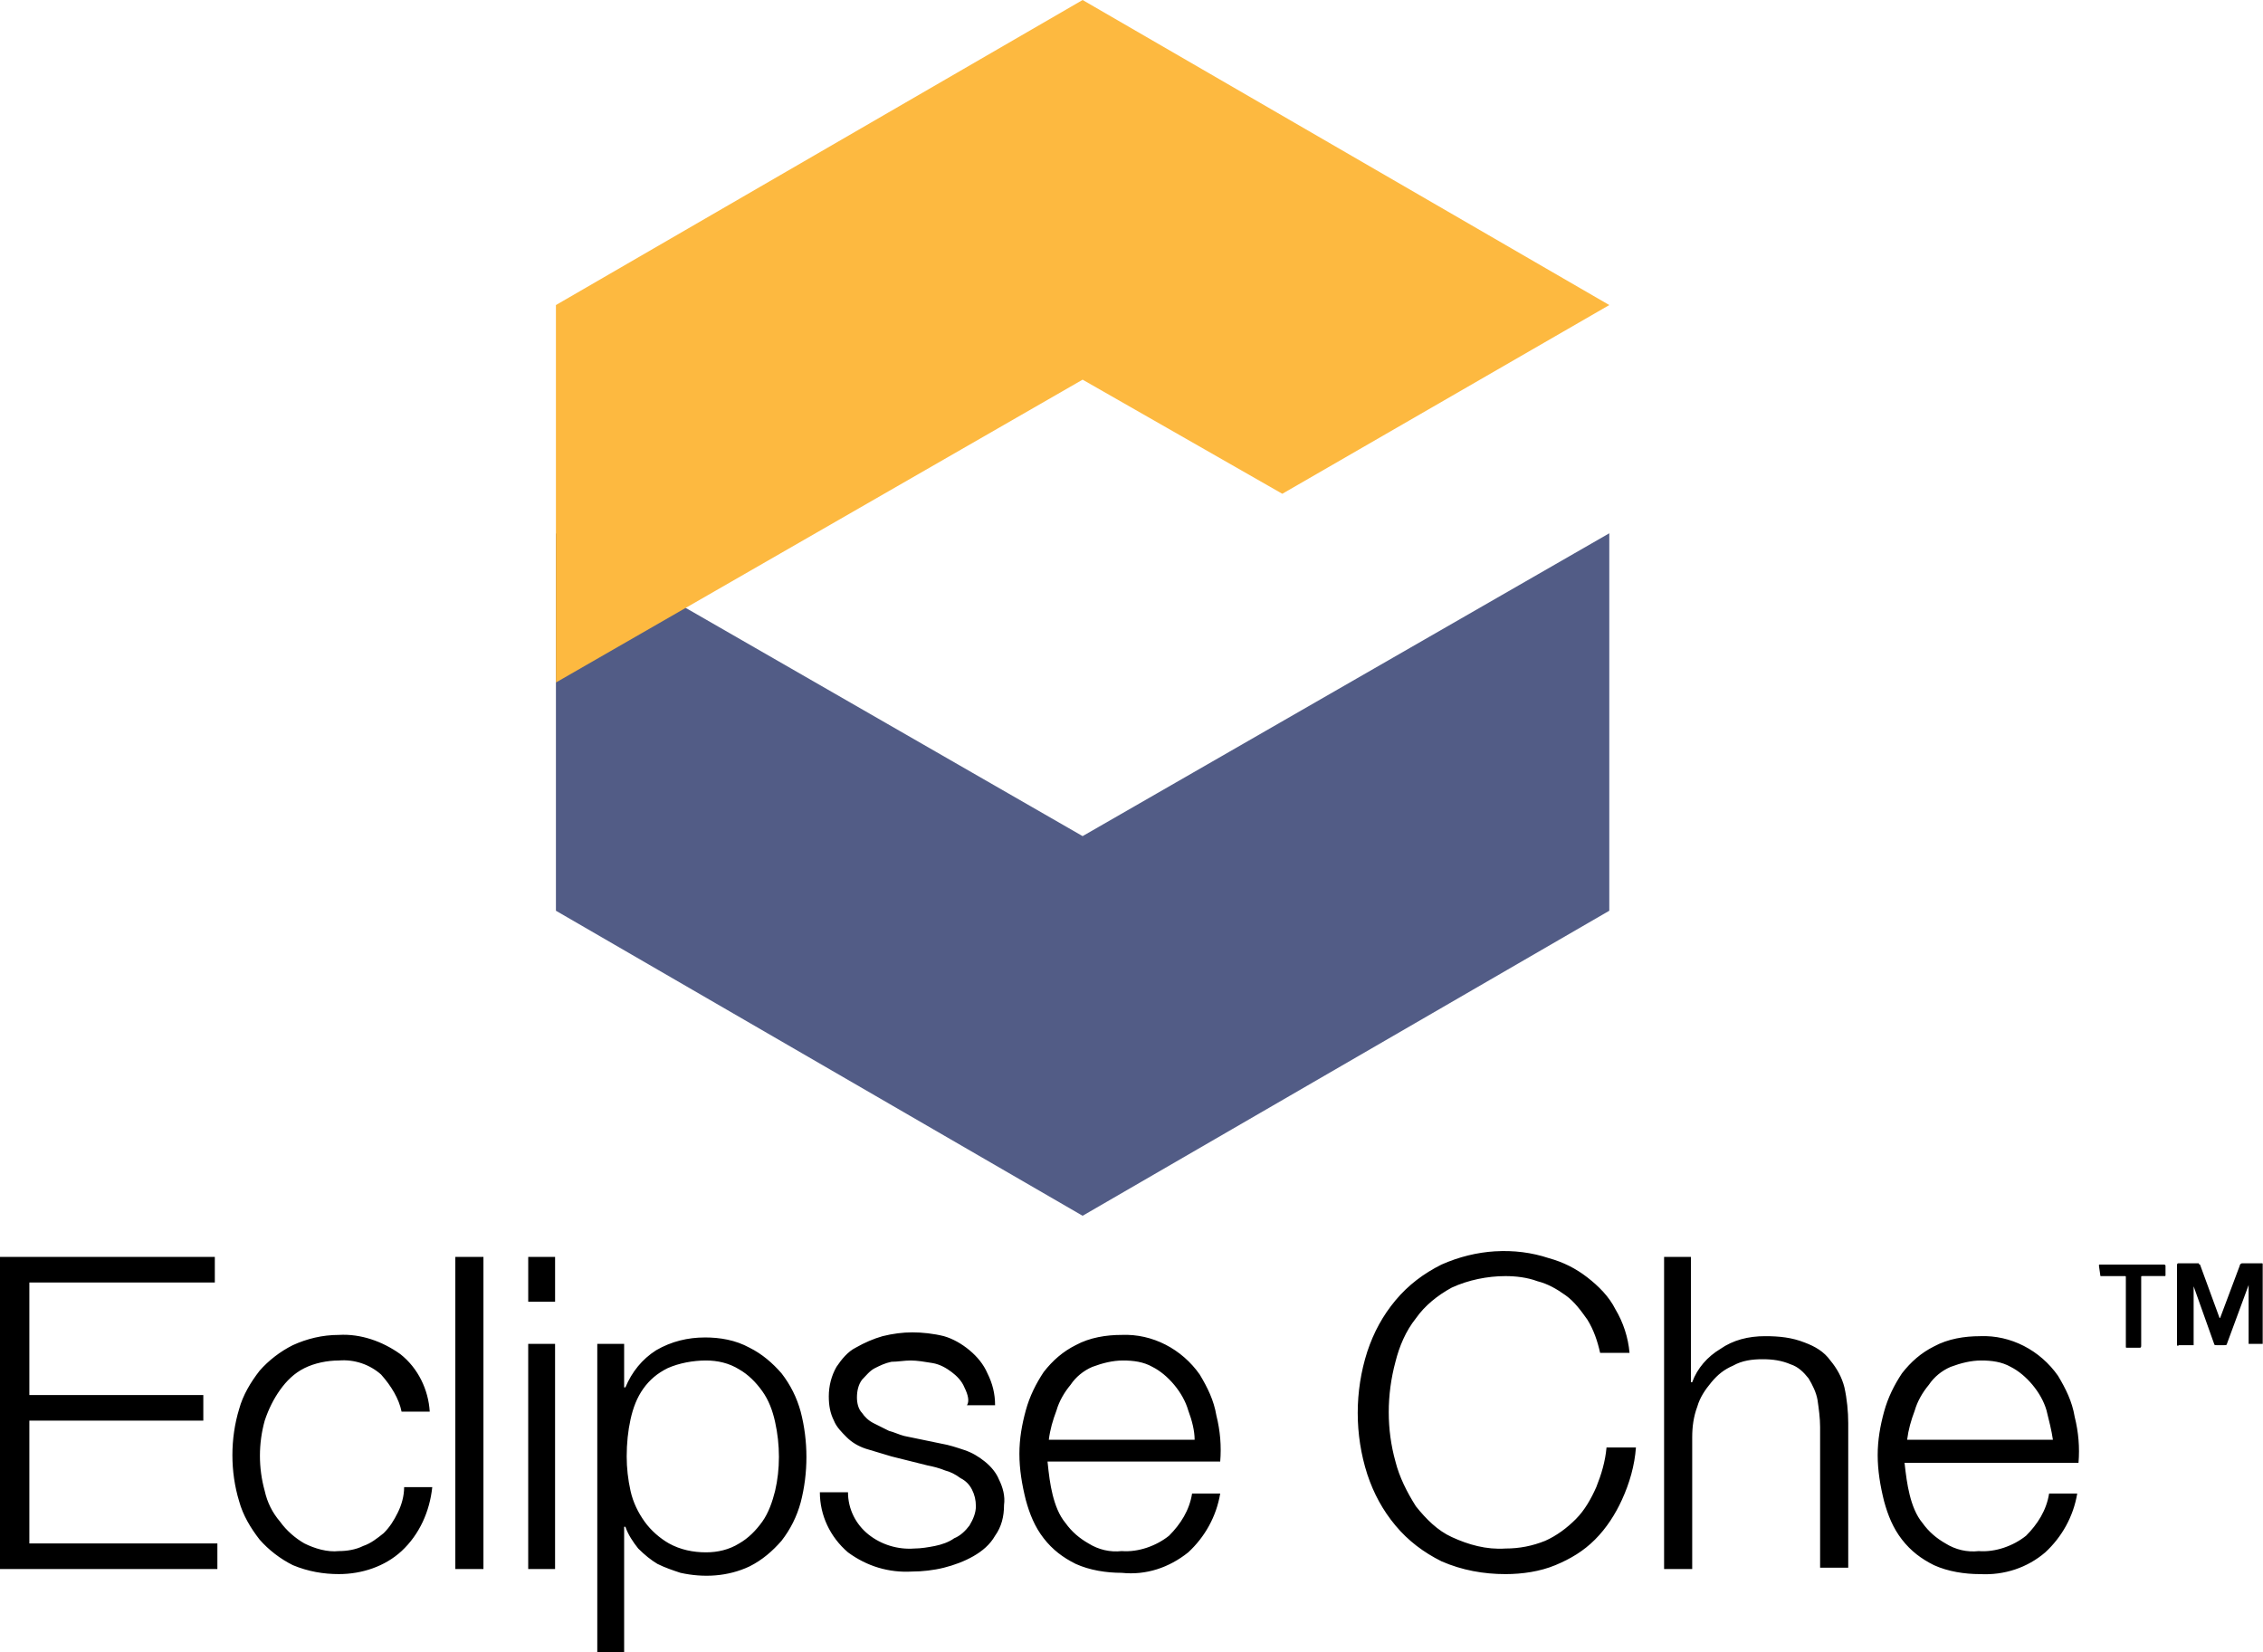 <?xml version="1.0" encoding="UTF-8" standalone="no"?>
<!-- Created with Inkscape (http://www.inkscape.org/) -->

<svg
   xmlns:dc="http://purl.org/dc/elements/1.1/"
   xmlns:cc="http://creativecommons.org/ns#"
   xmlns:rdf="http://www.w3.org/1999/02/22-rdf-syntax-ns#"
   xmlns:svg="http://www.w3.org/2000/svg"
   xmlns="http://www.w3.org/2000/svg"
   xmlns:sodipodi="http://sodipodi.sourceforge.net/DTD/sodipodi-0.dtd"
   xmlns:inkscape="http://www.inkscape.org/namespaces/inkscape"
   width="205.933mm"
   height="150.35mm"
   viewBox="-0 0 205.933 150.35"
   version="1.1"
   id="svg59"
   inkscape:version="0.92.3 (2405546, 2018-03-11)"
   sodipodi:docname="eclipseche.svg">
  <defs
     id="defs53" />
  <sodipodi:namedview
     id="base"
     pagecolor="#ffffff"
     bordercolor="#666666"
     borderopacity="1.0"
     inkscape:pageopacity="0.0"
     inkscape:pageshadow="2"
     inkscape:zoom="0.49497475"
     inkscape:cx="44.346697"
     inkscape:cy="14.515008"
     inkscape:document-units="mm"
     inkscape:current-layer="layer1"
     showgrid="false"
     fit-margin-top="0"
     fit-margin-left="0"
     fit-margin-right="0"
     fit-margin-bottom="0"
     inkscape:window-width="1920"
     inkscape:window-height="983"
     inkscape:window-x="0"
     inkscape:window-y="27"
     inkscape:window-maximized="1" />
  <g
     inkscape:label="Layer 1"
     inkscape:groupmode="layer"
     id="layer1"
     transform="translate(-7.427,-4.534)">
    <polygon
       style="fill:#525c86"
       id="polygon148"
       points="51.2,44.5 51.2,27.3 27.2,41.1 3.2,27.3 3.2,44.5 27.2,58.4 "
       class="st1"
       transform="matrix(1.997,0,0,1.997,51.626,-1.456)" />
    <polygon
       style="fill:#fdb940"
       id="polygon150"
       points="27.2,20.3 36.3,25.5 51.2,16.9 27.2,3 3.2,16.9 3.2,34.1 "
       class="st2"
       transform="matrix(1.997,0,0,1.997,51.626,-1.456)" />
    <g
       id="g154"
       transform="matrix(1.164,0,0,1.164,-69.054,97.492)">
      <path
         sodipodi:type="inkscape:offset"
         inkscape:radius="0"
         inkscape:original="M 182.59961 17.962891 C 181.17461 18.05039 179.75039 18.400001 178.40039 19 C 177.00039 19.700001 175.80078 20.600781 174.80078 21.800781 C 173.80078 23.000782 173.09961 24.300782 172.59961 25.800781 C 171.59961 28.900782 171.59961 32.300393 172.59961 35.400391 C 173.09961 36.900392 173.80078 38.200391 174.80078 39.400391 C 175.80078 40.600391 177.00039 41.49922 178.40039 42.199219 C 180.00039 42.89922 181.70039 43.199219 183.40039 43.199219 C 184.70039 43.199219 186.10078 42.999999 187.30078 42.5 C 188.50078 42 189.50039 41.399998 190.40039 40.5 C 191.30039 39.6 192 38.500392 192.5 37.400391 C 193.1 36.100391 193.49961 34.700782 193.59961 33.300781 L 191.30078 33.300781 C 191.20078 34.400782 190.9 35.40039 190.5 36.400391 C 190.1 37.300391 189.60039 38.200391 188.90039 38.900391 C 188.20039 39.600392 187.4 40.199609 186.5 40.599609 C 185.5 40.999608 184.50039 41.199219 183.40039 41.199219 C 181.90039 41.299218 180.49922 40.90078 179.19922 40.300781 C 178.09922 39.800781 177.20039 38.90039 176.40039 37.900391 C 175.70039 36.80039 175.10078 35.60039 174.80078 34.400391 C 174.10078 31.900391 174.10078 29.199611 174.80078 26.599609 C 175.10078 25.399609 175.60039 24.199216 176.40039 23.199219 C 177.10039 22.199218 178.09922 21.40078 179.19922 20.800781 C 180.49922 20.20078 182.00039 19.900391 183.40039 19.900391 C 184.20039 19.900391 185.10039 20.000781 185.90039 20.300781 C 186.70039 20.50078 187.39961 20.900392 188.09961 21.400391 C 188.79961 21.900393 189.30078 22.600781 189.80078 23.300781 C 190.30078 24.10078 190.60078 25.00039 190.80078 25.900391 L 193.09961 25.900391 C 192.99961 24.700391 192.6 23.500001 192 22.5 C 191.5 21.500001 190.70078 20.7 189.80078 20 C 188.90078 19.299999 187.90078 18.8 186.80078 18.5 C 185.45078 18.050001 184.02461 17.875391 182.59961 17.962891 z M 65.699219 18.400391 L 65.699219 42.800781 L 82.699219 42.800781 L 82.699219 40.800781 L 68 40.800781 L 68 31.199219 L 81.599609 31.199219 L 81.599609 29.199219 L 68 29.199219 L 68 20.400391 L 82.5 20.400391 L 82.5 18.400391 L 65.699219 18.400391 z M 101.30078 18.400391 L 101.30078 42.800781 L 103.5 42.800781 L 103.5 18.400391 L 101.30078 18.400391 z M 107 18.400391 L 107 21.900391 L 109.09961 21.900391 L 109.09961 18.400391 L 107 18.400391 z M 195.80078 18.400391 L 195.80078 42.800781 L 198 42.800781 L 198 32.5 C 198 31.7 198.10039 30.899609 198.40039 30.099609 C 198.60039 29.39961 199 28.79922 199.5 28.199219 C 200 27.599219 200.49922 27.200391 201.19922 26.900391 C 201.89922 26.500391 202.7 26.400391 203.5 26.400391 C 204.3 26.400391 204.99922 26.500781 205.69922 26.800781 C 206.29922 27.00078 206.69961 27.400389 207.09961 27.900391 C 207.39961 28.400391 207.70078 28.99961 207.80078 29.599609 C 207.90078 30.29961 208 30.999218 208 31.699219 L 208 42.699219 L 210.19922 42.699219 L 210.19922 31.400391 C 210.19922 30.500391 210.10039 29.499609 209.90039 28.599609 C 209.70039 27.799609 209.30078 27.100001 208.80078 26.5 C 208.30078 25.799999 207.60078 25.399608 206.80078 25.099609 C 205.80078 24.699608 204.79922 24.599609 203.69922 24.599609 C 202.39922 24.599609 201.19922 24.899608 200.19922 25.599609 C 199.19922 26.199608 198.4 27.09922 198 28.199219 L 197.90039 28.199219 L 197.90039 18.400391 L 195.80078 18.400391 z M 236 18.900391 C 235.9 18.900391 235.90039 18.999609 235.90039 19.099609 L 235.90039 25.199219 L 235.90039 25.300781 C 236.00039 25.400781 236 25.400781 236 25.300781 L 237.09961 25.300781 L 237.19922 25.300781 L 237.19922 25.199219 L 237.19922 20.699219 L 238.80078 25.199219 C 238.80078 25.299219 238.9 25.300781 239 25.300781 L 239.59961 25.300781 C 239.69961 25.300781 239.80078 25.299219 239.80078 25.199219 L 241.5 20.599609 L 241.5 25.099609 L 241.5 25.199219 L 241.59961 25.199219 L 242.5 25.199219 L 242.59961 25.199219 L 242.59961 25.099609 L 242.59961 19 C 242.59961 18.9 242.6 18.900391 242.5 18.900391 L 241 18.900391 C 240.9 18.900391 240.80078 18.999609 240.80078 19.099609 L 239.30078 23.099609 C 239.30078 23.199609 239.19922 23.199609 239.19922 23.099609 L 237.69922 19 C 237.59922 19 237.59961 18.900391 237.59961 18.900391 L 237.5 18.900391 L 236 18.900391 z M 229.90039 19 C 229.80039 19 229.80078 18.999609 229.80078 19.099609 L 229.90039 19.800781 C 229.90039 19.900781 229.9 19.900391 230 19.900391 L 231.80078 19.900391 C 231.90078 19.900391 231.90039 19.9 231.90039 20 L 231.90039 25.400391 C 231.90039 25.500391 231.9 25.5 232 25.5 L 233 25.5 C 233.1 25.5 233.09961 25.400781 233.09961 25.300781 L 233.09961 20 C 233.09961 19.9 233.09922 19.900391 233.19922 19.900391 L 234.90039 19.900391 C 235.00039 19.900391 235 19.900781 235 19.800781 L 235 19.099609 C 235 18.999609 234.90078 19 234.80078 19 L 229.90039 19 z M 137 24.300781 C 136.3 24.300781 135.49922 24.399609 134.69922 24.599609 C 133.99922 24.79961 133.29961 25.1 132.59961 25.5 C 131.99961 25.800001 131.49961 26.400001 131.09961 27 C 130.69961 27.700001 130.5 28.50078 130.5 29.300781 C 130.5 30.000779 130.60039 30.599218 130.90039 31.199219 C 131.10039 31.699219 131.50039 32.1 131.90039 32.5 C 132.30039 32.9 132.80039 33.20039 133.40039 33.400391 C 134.10039 33.60039 134.70039 33.800001 135.40039 34 L 138.19922 34.699219 C 138.69922 34.799218 139.09961 34.89961 139.59961 35.099609 C 139.99961 35.199608 140.40078 35.399219 140.80078 35.699219 C 141.20078 35.899218 141.49922 36.199609 141.69922 36.599609 C 141.89922 36.999609 142 37.400391 142 37.900391 C 142 38.400391 141.8 38.900391 141.5 39.400391 C 141.2 39.800391 140.80078 40.200392 140.30078 40.400391 C 139.90078 40.700392 139.30078 40.9 138.80078 41 C 138.30078 41.100001 137.69922 41.199219 137.19922 41.199219 C 135.89922 41.299218 134.59961 40.899607 133.59961 40.099609 C 132.59961 39.299608 132 38.100783 132 36.800781 L 129.80078 36.800781 C 129.80078 38.600783 130.6 40.300001 132 41.5 C 133.5 42.6 135.2 43.1 137 43 C 137.8 43 138.7 42.89922 139.5 42.699219 C 140.3 42.49922 141.10078 42.200781 141.80078 41.800781 C 142.50078 41.400781 143.1 40.899218 143.5 40.199219 C 144 39.499219 144.19922 38.700781 144.19922 37.800781 C 144.29922 37.100781 144.10078 36.400782 143.80078 35.800781 C 143.60078 35.300781 143.19922 34.800391 142.69922 34.400391 C 142.19922 34.000391 141.69961 33.700001 141.09961 33.5 C 140.49961 33.300001 139.90078 33.1 139.30078 33 L 136.40039 32.400391 C 136.00039 32.300391 135.59922 32.1 135.19922 32 C 134.79922 31.800001 134.4 31.600392 134 31.400391 C 133.6 31.200392 133.29961 30.899609 133.09961 30.599609 C 132.79961 30.299608 132.69922 29.80039 132.69922 29.400391 C 132.69922 28.900391 132.79961 28.4 133.09961 28 C 133.39961 27.700001 133.69961 27.29961 134.09961 27.099609 C 134.49961 26.89961 134.90039 26.699609 135.40039 26.599609 C 135.90039 26.599609 136.40039 26.5 136.90039 26.5 C 137.40039 26.5 137.99961 26.599219 138.59961 26.699219 C 139.19961 26.799218 139.69961 27.100393 140.09961 27.400391 C 140.49961 27.700392 140.89961 28.099609 141.09961 28.599609 C 141.39961 29.199608 141.50078 29.7 141.30078 30 L 143.5 30 C 143.5 29.100001 143.30039 28.3 142.90039 27.5 C 142.60039 26.800001 142.1 26.199219 141.5 25.699219 C 140.9 25.19922 140.2 24.79961 139.5 24.599609 C 138.7 24.399608 137.8 24.300781 137 24.300781 z M 92.199219 24.5 C 90.899217 24.5 89.699609 24.800782 88.599609 25.300781 C 87.599609 25.800781 86.7 26.500781 86 27.300781 C 85.299999 28.200781 84.700392 29.200782 84.400391 30.300781 C 83.700392 32.60078 83.700392 35.199998 84.400391 37.5 C 84.700392 38.599999 85.299999 39.6 86 40.5 C 86.7 41.299998 87.599609 42 88.599609 42.5 C 89.799609 42.999999 90.999218 43.199219 92.199219 43.199219 C 93.999218 43.199219 95.799607 42.600391 97.099609 41.400391 C 98.499609 40.100393 99.299999 38.300392 99.5 36.400391 L 97.300781 36.400391 C 97.300781 37.100392 97.100779 37.800389 96.800781 38.400391 C 96.50078 39.00039 96.199221 39.5 95.699219 40 C 95.199221 40.4 94.699612 40.800002 94.099609 41 C 93.49961 41.3 92.799218 41.400391 92.199219 41.400391 C 91.299217 41.500392 90.299999 41.20078 89.5 40.800781 C 88.799999 40.400781 88.099609 39.799608 87.599609 39.099609 C 86.999608 38.399609 86.600392 37.599219 86.400391 36.699219 C 85.900391 34.89922 85.900391 32.999219 86.400391 31.199219 C 86.700391 30.299219 87.099609 29.50078 87.599609 28.800781 C 88.099609 28.10078 88.7 27.499609 89.5 27.099609 C 90.299999 26.699609 91.299217 26.5 92.199219 26.5 C 93.399216 26.4 94.599998 26.799609 95.5 27.599609 C 96.3 28.499609 96.899608 29.500001 97.099609 30.5 L 99.300781 30.5 C 99.200781 28.800002 98.400001 27.100001 97 26 C 95.6 24.999999 93.899219 24.4 92.199219 24.5 z M 153.40039 24.5 C 152.20039 24.5 150.90078 24.700782 149.80078 25.300781 C 148.80078 25.800781 148.00078 26.500392 147.30078 27.400391 C 146.70078 28.300393 146.20039 29.300392 145.90039 30.400391 C 145.60039 31.500391 145.40039 32.60078 145.40039 33.800781 C 145.40039 35.000781 145.60039 36.200391 145.90039 37.400391 C 146.20039 38.500392 146.60078 39.500391 147.30078 40.400391 C 148.00078 41.300389 148.80078 41.900391 149.80078 42.400391 C 150.90078 42.900391 152.20039 43.099609 153.40039 43.099609 C 155.30039 43.299608 157.09961 42.700001 158.59961 41.5 C 159.89961 40.3 160.79961 38.700392 161.09961 36.900391 L 158.90039 36.900391 C 158.70039 38.200391 157.99961 39.299219 157.09961 40.199219 C 156.09961 40.999218 154.70039 41.500391 153.40039 41.400391 C 152.50039 41.500392 151.60078 41.300779 150.80078 40.800781 C 150.10078 40.400781 149.5 39.899218 149 39.199219 C 148.5 38.599218 148.2 37.8 148 37 C 147.8 36.2 147.69961 35.400389 147.59961 34.400391 L 161.09961 34.400391 C 161.19961 33.200391 161.10078 32.000781 160.80078 30.800781 C 160.60078 29.60078 160.1 28.599609 159.5 27.599609 C 158.1 25.599609 155.80039 24.4 153.40039 24.5 z M 220.5 24.599609 C 219.3 24.599609 218.00039 24.800392 216.90039 25.400391 C 215.90039 25.900392 215.10039 26.599998 214.40039 27.5 C 213.80039 28.4 213.3 29.400001 213 30.5 C 212.7 31.600001 212.5 32.700391 212.5 33.900391 C 212.5 35.10039 212.7 36.299999 213 37.5 C 213.3 38.599999 213.70039 39.6 214.40039 40.5 C 215.10039 41.399998 215.90039 42 216.90039 42.5 C 218.00039 42.999999 219.3 43.199219 220.5 43.199219 C 222.40001 43.299219 224.19961 42.700001 225.59961 41.5 C 226.89962 40.3 227.79961 38.700392 228.09961 36.900391 L 225.90039 36.900391 C 225.70038 38.200391 224.99962 39.299219 224.09961 40.199219 C 223.09961 40.999218 221.70039 41.500391 220.40039 41.400391 C 219.50039 41.500392 218.60078 41.300779 217.80078 40.800781 C 217.10078 40.400781 216.5 39.899218 216 39.199219 C 215.5 38.599218 215.2 37.8 215 37 C 214.8 36.2 214.69961 35.399998 214.59961 34.5 L 228.19922 34.5 C 228.29922 33.299999 228.20038 32.100392 227.90039 30.900391 C 227.70038 29.700391 227.19961 28.69922 226.59961 27.699219 C 225.19961 25.699218 222.90001 24.499609 220.5 24.599609 z M 120.80078 24.699219 C 119.50078 24.699219 118.2 24.999219 117 25.699219 C 115.9 26.39922 115.09961 27.399608 114.59961 28.599609 L 114.5 28.599609 L 114.5 25.199219 L 112.40039 25.199219 L 112.40039 49.300781 L 114.5 49.300781 L 114.5 39.5 L 114.59961 39.5 C 114.79961 40.1 115.19961 40.699219 115.59961 41.199219 C 116.09961 41.699218 116.59961 42.100391 117.09961 42.400391 C 117.69961 42.700392 118.30039 42.899608 118.90039 43.099609 C 120.70039 43.499609 122.60078 43.39961 124.30078 42.599609 C 125.30078 42.09961 126.10078 41.399608 126.80078 40.599609 C 127.50078 39.69961 128.00078 38.69961 128.30078 37.599609 C 128.90078 35.299608 128.90078 32.800001 128.30078 30.5 C 128.00078 29.400001 127.50078 28.4 126.80078 27.5 C 126.10078 26.7 125.30078 26 124.30078 25.5 C 123.20078 24.899999 122.00078 24.699219 120.80078 24.699219 z M 107 25.199219 L 107 42.800781 L 109.09961 42.800781 L 109.09961 25.199219 L 107 25.199219 z M 120.90039 26.5 C 121.80039 26.5 122.7 26.69922 123.5 27.199219 C 124.2 27.599219 124.80078 28.200391 125.30078 28.900391 C 125.80078 29.60039 126.10078 30.400782 126.30078 31.300781 C 126.70078 33.100783 126.70078 34.999219 126.30078 36.699219 C 126.10078 37.49922 125.80078 38.399609 125.30078 39.099609 C 124.80078 39.799608 124.2 40.400781 123.5 40.800781 C 122.7 41.300779 121.80039 41.5 120.90039 41.5 C 119.90039 41.5 118.9 41.300779 118 40.800781 C 117.3 40.400781 116.59961 39.799608 116.09961 39.099609 C 115.59961 38.399609 115.2 37.599219 115 36.699219 C 114.8 35.799218 114.69922 34.9 114.69922 34 C 114.69922 32.999999 114.8 31.999609 115 31.099609 C 115.2 30.199608 115.5 29.399218 116 28.699219 C 116.5 27.999219 117.10039 27.499609 117.90039 27.099609 C 118.80039 26.699609 119.90039 26.5 120.90039 26.5 z M 153.5 26.5 C 154.3 26.5 155.10078 26.6 155.80078 27 C 156.40078 27.300001 157 27.80039 157.5 28.400391 C 158 29.00039 158.39961 29.70039 158.59961 30.400391 C 158.89961 31.200391 159.09961 31.999218 159.09961 32.699219 L 147.69922 32.699219 C 147.79922 31.899219 148.00078 31.200391 148.30078 30.400391 C 148.50078 29.70039 148.90039 29.00039 149.40039 28.400391 C 149.80039 27.80039 150.39961 27.300001 151.09961 27 C 151.89961 26.700002 152.7 26.5 153.5 26.5 z M 220.59961 26.5 C 221.39962 26.5 222.20038 26.6 222.90039 27 C 223.50039 27.300001 224.09961 27.80039 224.59961 28.400391 C 225.09961 29.00039 225.49923 29.70039 225.69922 30.400391 C 225.89923 31.200391 226.09922 31.999218 226.19922 32.699219 L 214.80078 32.699219 C 214.90078 31.899219 215.10039 31.200391 215.40039 30.400391 C 215.60039 29.70039 216 29.00039 216.5 28.400391 C 216.9 27.80039 217.49922 27.300001 218.19922 27 C 218.99922 26.700002 219.79961 26.5 220.59961 26.5 z "
         style="fill:#000000"
         id="path152"
         d="m 182.6,17.963 c -1.425,0.087 -2.849,0.437 -4.199,1.037 -1.4,0.7 -2.6,1.601 -3.6,2.801 -1,1.2 -1.701,2.5 -2.201,4 -1,3.1 -1,6.5 0,9.6 0.5,1.5 1.201,2.8 2.201,4 1,1.2 2.2,2.099 3.6,2.799 1.6,0.7 3.3,1 5,1 1.3,0 2.7,-0.199 3.9,-0.699 1.2,-0.5 2.2,-1.1 3.1,-2 0.9,-0.9 1.6,-2 2.1,-3.1 0.6,-1.3 1,-2.7 1.1,-4.1 h -2.299 c -0.1,1.1 -0.401,2.1 -0.801,3.1 -0.4,0.9 -0.9,1.8 -1.6,2.5 -0.7,0.7 -1.5,1.299 -2.4,1.699 -1,0.4 -2,0.6 -3.1,0.6 -1.5,0.1 -2.901,-0.298 -4.201,-0.898 -1.1,-0.5 -1.999,-1.4 -2.799,-2.4 -0.7,-1.1 -1.3,-2.3 -1.6,-3.5 -0.7,-2.5 -0.7,-5.201 0,-7.801 0.3,-1.2 0.8,-2.4 1.6,-3.4 0.7,-1 1.699,-1.798 2.799,-2.398 1.3,-0.6 2.801,-0.9 4.201,-0.9 0.8,0 1.7,0.1 2.5,0.4 0.8,0.2 1.499,0.6 2.199,1.1 0.7,0.5 1.201,1.2 1.701,1.9 0.5,0.8 0.8,1.7 1,2.6 h 2.299 c -0.1,-1.2 -0.5,-2.4 -1.1,-3.4 -0.5,-1 -1.299,-1.8 -2.199,-2.5 -0.9,-0.7 -1.9,-1.2 -3,-1.5 -1.35,-0.45 -2.776,-0.625 -4.201,-0.537 z m -116.9,0.438 v 24.4 h 17 v -2 H 68 v -9.602 h 13.6 v -2 H 68 v -8.799 h 14.5 v -2 z m 35.602,0 v 24.4 H 103.5 v -24.4 z m 5.699,0 v 3.5 h 2.1 v -3.5 z m 88.801,0 v 24.4 H 198 V 32.5 c 0,-0.8 0.1,-1.6 0.4,-2.4 0.2,-0.7 0.6,-1.3 1.1,-1.9 0.5,-0.6 0.999,-0.999 1.699,-1.299 0.7,-0.4 1.501,-0.5 2.301,-0.5 0.8,0 1.499,0.1 2.199,0.4 0.6,0.2 1,0.6 1.4,1.1 0.3,0.5 0.601,1.099 0.701,1.699 0.1,0.7 0.199,1.4 0.199,2.1 v 11 h 2.199 V 31.4 c 0,-0.9 -0.099,-1.901 -0.299,-2.801 -0.2,-0.8 -0.6,-1.5 -1.1,-2.1 -0.5,-0.7 -1.2,-1.1 -2,-1.4 -1,-0.4 -2.002,-0.5 -3.102,-0.5 -1.3,0 -2.5,0.3 -3.5,1 -1,0.6 -1.799,1.5 -2.199,2.6 h -0.1 v -9.799 z m 40.199,0.5 c -0.1,0 -0.1,0.099 -0.1,0.199 v 6.1 0.102 c 0.1,0.1 0.1,0.1 0.1,0 h 1.1 0.1 v -0.102 -4.5 l 1.602,4.5 c 0,0.1 0.099,0.102 0.199,0.102 h 0.6 c 0.1,0 0.201,-0.002 0.201,-0.102 L 241.5,20.6 v 4.5 0.1 h 0.1 0.9 0.1 V 25.1 19 c 0,-0.1 3.9e-4,-0.1 -0.1,-0.1 H 241 c -0.1,0 -0.199,0.099 -0.199,0.199 l -1.5,4 c 0,0.1 -0.102,0.1 -0.102,0 L 237.699,19 c -0.1,0 -0.1,-0.1 -0.1,-0.1 H 237.5 Z M 229.9,19 c -0.1,0 -0.1,-3.91e-4 -0.1,0.1 l 0.1,0.701 c 0,0.1 -3.9e-4,0.1 0.1,0.1 h 1.801 c 0.1,0 0.1,-3.91e-4 0.1,0.1 v 5.4 c 0,0.1 -3.9e-4,0.1 0.1,0.1 h 1 c 0.1,0 0.1,-0.099 0.1,-0.199 V 20 c 0,-0.1 -3.9e-4,-0.1 0.1,-0.1 h 1.701 c 0.1,0 0.1,3.9e-4 0.1,-0.1 V 19.1 C 235,19 234.901,19 234.801,19 Z M 137,24.301 c -0.7,0 -1.501,0.099 -2.301,0.299 -0.7,0.2 -1.4,0.5 -2.1,0.9 -0.6,0.3 -1.1,0.9 -1.5,1.5 -0.4,0.7 -0.6,1.501 -0.6,2.301 0,0.7 0.1,1.298 0.4,1.898 0.2,0.5 0.6,0.901 1,1.301 0.4,0.4 0.9,0.7 1.5,0.9 0.7,0.2 1.3,0.4 2,0.6 l 2.799,0.699 c 0.5,0.1 0.9,0.2 1.4,0.4 0.4,0.1 0.801,0.3 1.201,0.6 0.4,0.2 0.698,0.5 0.898,0.9 0.2,0.4 0.301,0.801 0.301,1.301 0,0.5 -0.2,1 -0.5,1.5 -0.3,0.4 -0.699,0.8 -1.199,1 -0.4,0.3 -1,0.5 -1.5,0.6 -0.5,0.1 -1.102,0.199 -1.602,0.199 -1.3,0.1 -2.6,-0.3 -3.6,-1.1 C 132.6,39.3 132,38.101 132,36.801 h -2.199 c 0,1.8 0.799,3.499 2.199,4.699 1.5,1.1 3.2,1.6 5,1.5 0.8,0 1.7,-0.101 2.5,-0.301 0.8,-0.2 1.601,-0.498 2.301,-0.898 0.7,-0.4 1.299,-0.902 1.699,-1.602 0.5,-0.7 0.699,-1.498 0.699,-2.398 0.1,-0.7 -0.098,-1.4 -0.398,-2 -0.2,-0.5 -0.602,-1 -1.102,-1.4 -0.5,-0.4 -1,-0.7 -1.6,-0.9 -0.6,-0.2 -1.199,-0.4 -1.799,-0.5 l -2.9,-0.6 C 136,32.3 135.599,32.1 135.199,32 134.799,31.8 134.4,31.6 134,31.4 c -0.4,-0.2 -0.7,-0.501 -0.9,-0.801 -0.3,-0.3 -0.4,-0.799 -0.4,-1.199 0,-0.5 0.1,-1 0.4,-1.4 0.3,-0.3 0.6,-0.7 1,-0.9 0.4,-0.2 0.801,-0.4 1.301,-0.5 0.5,0 1,-0.1 1.5,-0.1 0.5,0 1.099,0.099 1.699,0.199 0.6,0.1 1.1,0.401 1.5,0.701 0.4,0.3 0.8,0.699 1,1.199 0.3,0.6 0.401,1.1 0.201,1.4 H 143.5 c 0,-0.9 -0.2,-1.7 -0.6,-2.5 -0.3,-0.7 -0.8,-1.301 -1.4,-1.801 -0.6,-0.5 -1.3,-0.9 -2,-1.1 -0.8,-0.2 -1.7,-0.299 -2.5,-0.299 z M 92.199,24.5 c -1.3,0 -2.5,0.301 -3.6,0.801 -1,0.5 -1.9,1.2 -2.6,2 -0.7,0.9 -1.3,1.9 -1.6,3 -0.7,2.3 -0.7,4.899 0,7.199 0.3,1.1 0.9,2.1 1.6,3 0.7,0.8 1.6,1.5 2.6,2 1.2,0.5 2.4,0.699 3.6,0.699 1.8,0 3.6,-0.599 4.9,-1.799 1.4,-1.3 2.2,-3.1 2.4,-5 h -2.199 c 0,0.7 -0.2,1.4 -0.5,2 C 96.501,39 96.199,39.5 95.699,40 c -0.5,0.4 -1,0.8 -1.6,1 -0.6,0.3 -1.3,0.4 -1.9,0.4 -0.9,0.1 -1.899,-0.2 -2.699,-0.6 -0.7,-0.4 -1.4,-1.001 -1.9,-1.701 -0.6,-0.7 -0.999,-1.5 -1.199,-2.4 -0.5,-1.8 -0.5,-3.7 0,-5.5 0.3,-0.9 0.699,-1.698 1.199,-2.398 C 88.1,28.101 88.7,27.5 89.5,27.1 90.3,26.7 91.299,26.5 92.199,26.5 c 1.2,-0.1 2.401,0.3 3.301,1.1 0.8,0.9 1.4,1.9 1.6,2.9 h 2.201 C 99.201,28.8 98.4,27.1 97,26 95.6,25 93.899,24.4 92.199,24.5 Z m 61.201,0 c -1.2,0 -2.5,0.201 -3.6,0.801 -1,0.5 -1.8,1.2 -2.5,2.1 -0.6,0.9 -1.1,1.9 -1.4,3 -0.3,1.1 -0.5,2.2 -0.5,3.4 0,1.2 0.2,2.4 0.5,3.6 0.3,1.1 0.7,2.1 1.4,3 0.7,0.9 1.5,1.5 2.5,2 1.1,0.5 2.4,0.699 3.6,0.699 1.9,0.2 3.699,-0.4 5.199,-1.6 1.3,-1.2 2.2,-2.8 2.5,-4.6 h -2.199 c -0.2,1.3 -0.901,2.399 -1.801,3.299 -1,0.8 -2.399,1.301 -3.699,1.201 -0.9,0.1 -1.8,-0.1 -2.6,-0.6 -0.7,-0.4 -1.301,-0.902 -1.801,-1.602 C 148.5,38.599 148.2,37.8 148,37 c -0.2,-0.8 -0.3,-1.6 -0.4,-2.6 h 13.5 c 0.1,-1.2 0.001,-2.4 -0.299,-3.6 C 160.601,29.601 160.1,28.6 159.5,27.6 158.1,25.6 155.8,24.4 153.4,24.5 Z M 220.5,24.6 c -1.2,0 -2.5,0.201 -3.6,0.801 -1,0.5 -1.8,1.2 -2.5,2.1 -0.6,0.9 -1.1,1.9 -1.4,3 -0.3,1.1 -0.5,2.2 -0.5,3.4 0,1.2 0.2,2.4 0.5,3.6 0.3,1.1 0.7,2.1 1.4,3 0.7,0.9 1.5,1.5 2.5,2 1.1,0.5 2.4,0.699 3.6,0.699 1.9,0.1 3.7,-0.499 5.1,-1.699 1.3,-1.2 2.2,-2.8 2.5,-4.6 h -2.199 c -0.2,1.3 -0.901,2.399 -1.801,3.299 -1,0.8 -2.399,1.301 -3.699,1.201 -0.9,0.1 -1.8,-0.1 -2.6,-0.6 -0.7,-0.4 -1.301,-0.902 -1.801,-1.602 C 215.5,38.599 215.2,37.8 215,37 c -0.2,-0.8 -0.3,-1.6 -0.4,-2.5 h 13.6 c 0.1,-1.2 0.001,-2.4 -0.299,-3.6 -0.2,-1.2 -0.701,-2.201 -1.301,-3.201 -1.4,-2 -3.7,-3.2 -6.1,-3.1 z m -99.699,0.1 c -1.3,0 -2.601,0.3 -3.801,1 -1.1,0.7 -1.9,1.7 -2.4,2.9 H 114.5 v -3.4 h -2.1 V 49.301 H 114.5 V 39.5 h 0.1 c 0.2,0.6 0.6,1.199 1,1.699 0.5,0.5 1,0.901 1.5,1.201 0.6,0.3 1.201,0.499 1.801,0.699 1.8,0.4 3.7,0.3 5.4,-0.5 1,-0.5 1.8,-1.2 2.5,-2 0.7,-0.9 1.2,-1.9 1.5,-3 0.6,-2.3 0.6,-4.8 0,-7.1 -0.3,-1.1 -0.8,-2.1 -1.5,-3 -0.7,-0.8 -1.5,-1.5 -2.5,-2 -1.1,-0.6 -2.3,-0.801 -3.5,-0.801 z m -13.801,0.5 v 17.602 h 2.1 V 25.199 Z M 120.9,26.5 c 0.9,0 1.8,0.199 2.6,0.699 0.7,0.4 1.301,1.001 1.801,1.701 0.5,0.7 0.8,1.5 1,2.4 0.4,1.8 0.4,3.698 0,5.398 -0.2,0.8 -0.5,1.7 -1,2.4 -0.5,0.7 -1.101,1.301 -1.801,1.701 -0.8,0.5 -1.7,0.699 -2.6,0.699 -1,0 -2,-0.199 -2.9,-0.699 -0.7,-0.4 -1.4,-1.001 -1.9,-1.701 -0.5,-0.7 -0.9,-1.5 -1.1,-2.4 C 114.8,35.799 114.699,34.9 114.699,34 c 0,-1 0.101,-2 0.301,-2.9 0.2,-0.9 0.5,-1.7 1,-2.4 0.5,-0.7 1.1,-1.2 1.9,-1.6 0.9,-0.4 2,-0.6 3,-0.6 z m 32.6,0 c 0.8,0 1.601,0.1 2.301,0.5 0.6,0.3 1.199,0.8 1.699,1.4 0.5,0.6 0.9,1.3 1.1,2 0.3,0.8 0.5,1.599 0.5,2.299 h -11.4 c 0.1,-0.8 0.302,-1.499 0.602,-2.299 0.2,-0.7 0.6,-1.4 1.1,-2 0.4,-0.6 0.999,-1.1 1.699,-1.4 0.8,-0.3 1.6,-0.5 2.4,-0.5 z m 67.1,0 c 0.8,0 1.601,0.1 2.301,0.5 0.6,0.3 1.199,0.8 1.699,1.4 0.5,0.6 0.9,1.3 1.1,2 0.2,0.8 0.4,1.599 0.5,2.299 h -11.398 c 0.1,-0.8 0.3,-1.499 0.6,-2.299 0.2,-0.7 0.6,-1.4 1.1,-2 0.4,-0.6 0.999,-1.1 1.699,-1.4 0.8,-0.3 1.6,-0.5 2.4,-0.5 z" />
    </g>
  </g>
</svg>
